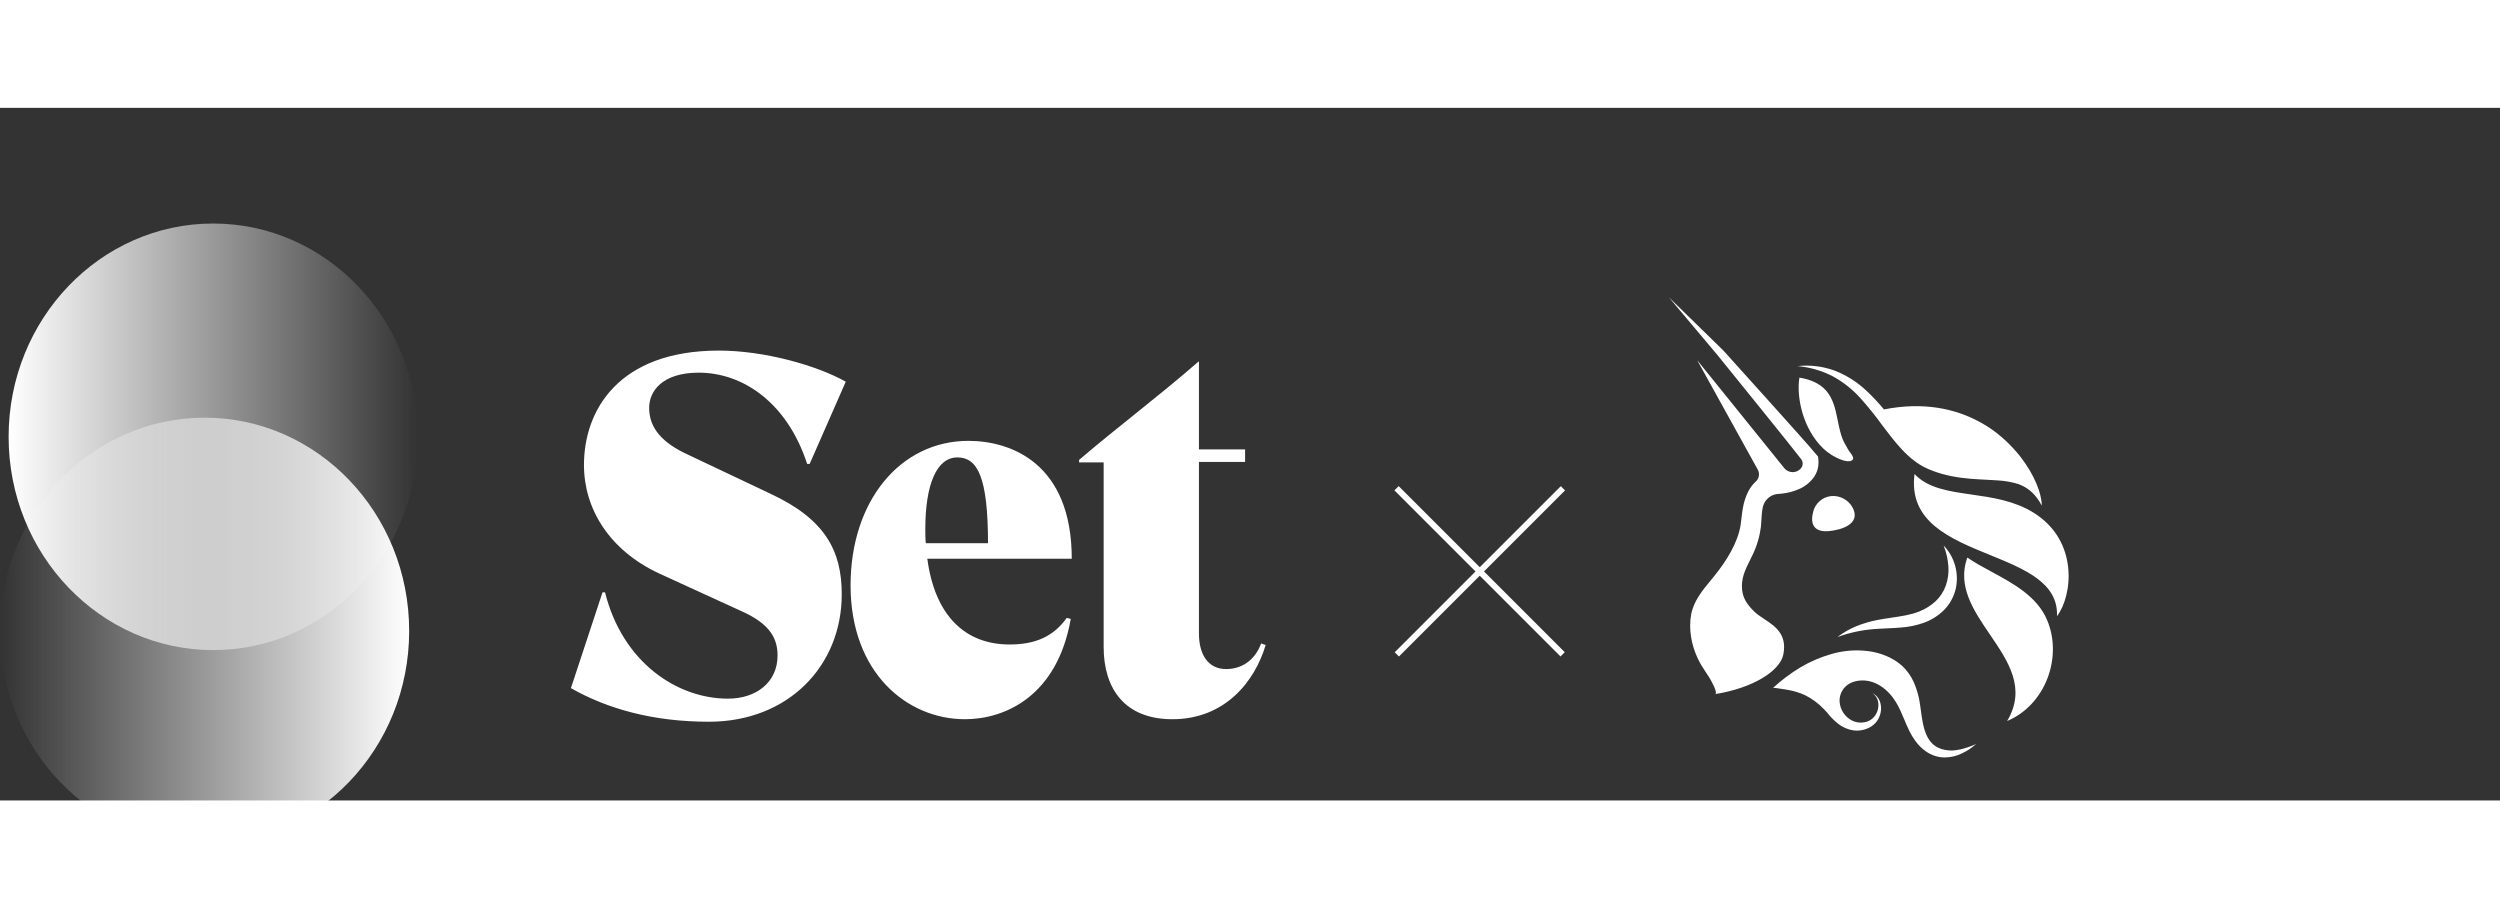 <?xml version="1.0" encoding="UTF-8"?>
<svg
    xmlns="http://www.w3.org/2000/svg"
    xmlns:xlink="http://www.w3.org/1999/xlink"
    viewBox="-60.705 -1.522 173.859 48.167"
    width="173.859"
    height="63.167">
  <rect x="-60.705" y="-1.522" width="173.859" height="48.167" fill="#333333" stroke="none"/>
  <defs>
    <linearGradient x1="50%" y1="0%" x2="50%" y2="100%" id="linearGradient-1">
      <stop offset="0" style="stop-color: rgb(255, 255, 255);"></stop>
      <stop stop-opacity="0" offset="1" style="stop-color: rgb(255, 255, 255);"></stop>
    </linearGradient>
  </defs>
  <path fill-rule="evenodd" clip-rule="evenodd" d="M 65.708 23.578 C 65.649 23.809 65.544 24.026 65.401 24.216 C 65.135 24.563 64.783 24.834 64.38 25.001 C 64.017 25.158 63.633 25.259 63.241 25.302 C 63.16 25.312 63.076 25.318 62.995 25.325 L 62.982 25.326 C 62.733 25.335 62.494 25.424 62.3 25.58 C 62.105 25.736 61.966 25.95 61.901 26.192 C 61.872 26.312 61.85 26.433 61.836 26.556 C 61.813 26.742 61.801 26.931 61.789 27.137 C 61.78 27.284 61.77 27.439 61.756 27.606 C 61.671 28.288 61.475 28.951 61.175 29.568 C 61.114 29.698 61.051 29.823 60.99 29.947 C 60.661 30.609 60.363 31.207 60.449 32.008 C 60.515 32.625 60.83 33.038 61.248 33.465 C 61.447 33.669 61.71 33.843 61.983 34.024 C 62.748 34.531 63.592 35.089 63.314 36.496 C 63.087 37.636 61.205 38.832 58.561 39.25 C 58.817 39.211 58.252 38.242 58.19 38.135 L 58.186 38.128 C 58.113 38.013 58.038 37.9 57.964 37.788 C 57.748 37.462 57.534 37.138 57.367 36.778 C 56.925 35.84 56.72 34.754 56.901 33.726 C 57.065 32.795 57.678 32.051 58.268 31.336 C 58.364 31.219 58.459 31.103 58.552 30.987 C 59.341 30.003 60.169 28.714 60.352 27.436 C 60.367 27.325 60.381 27.204 60.395 27.077 C 60.421 26.849 60.45 26.601 60.494 26.354 C 60.56 25.927 60.693 25.513 60.888 25.129 C 61.022 24.876 61.197 24.649 61.408 24.456 C 61.517 24.354 61.59 24.218 61.613 24.07 C 61.637 23.921 61.61 23.769 61.537 23.638 L 57.322 16.022 L 63.376 23.528 C 63.445 23.615 63.533 23.685 63.632 23.735 C 63.731 23.784 63.84 23.811 63.95 23.813 C 64.061 23.815 64.171 23.793 64.272 23.748 C 64.373 23.703 64.463 23.636 64.536 23.552 C 64.613 23.463 64.656 23.349 64.659 23.231 C 64.662 23.112 64.624 22.997 64.552 22.903 C 64.271 22.542 63.978 22.175 63.686 21.811 L 63.686 21.81 C 63.568 21.663 63.45 21.516 63.333 21.369 L 61.81 19.475 L 58.751 15.692 L 55.356 11.654 L 59.144 15.354 L 62.399 18.969 L 64.023 20.781 C 64.172 20.95 64.321 21.117 64.471 21.285 C 64.86 21.721 65.25 22.158 65.639 22.622 L 65.728 22.73 L 65.747 22.898 C 65.773 23.125 65.76 23.355 65.708 23.578 Z M 81.28 26.124 L 81.287 26.134 C 81.286 25.326 80.788 23.994 79.78 22.712 L 79.757 22.681 C 79.446 22.295 79.108 21.933 78.745 21.598 C 78.677 21.532 78.604 21.467 78.529 21.402 C 78.064 20.994 77.555 20.639 77.012 20.343 L 76.973 20.324 C 75.268 19.391 73.048 18.91 70.311 19.451 C 69.943 19.003 69.547 18.579 69.125 18.182 C 68.479 17.563 67.719 17.078 66.887 16.754 C 66.063 16.451 65.18 16.343 64.307 16.438 C 65.149 16.514 65.968 16.749 66.722 17.131 C 67.451 17.523 68.107 18.038 68.662 18.653 C 69.225 19.281 69.753 19.938 70.246 20.623 L 70.37 20.784 C 70.852 21.415 71.343 22.057 71.954 22.629 C 72.291 22.947 72.666 23.221 73.071 23.444 C 73.179 23.499 73.288 23.551 73.395 23.596 C 73.501 23.642 73.602 23.684 73.709 23.723 C 73.917 23.804 74.133 23.871 74.348 23.933 C 75.21 24.18 76.093 24.269 76.955 24.316 C 77.075 24.323 77.195 24.328 77.314 24.334 C 77.622 24.35 77.927 24.365 78.228 24.387 C 78.639 24.411 79.048 24.476 79.447 24.579 C 80.048 24.736 80.576 25.096 80.944 25.597 C 81.069 25.764 81.182 25.94 81.28 26.124 Z M 78.757 21.599 C 78.714 21.559 78.67 21.519 78.626 21.48 C 78.598 21.454 78.569 21.429 78.542 21.403 C 78.563 21.423 78.585 21.443 78.606 21.463 C 78.657 21.51 78.707 21.557 78.757 21.599 Z M 77.68 29.571 C 74.907 28.441 72.008 27.259 72.439 23.942 C 73.365 24.934 74.818 25.143 76.398 25.369 C 77.831 25.575 79.37 25.795 80.714 26.63 C 83.886 28.598 83.423 32.421 82.345 33.828 C 82.443 31.513 80.11 30.562 77.68 29.571 Z M 66.511 27.911 C 67.243 27.841 68.802 27.458 68.105 26.225 C 67.955 25.975 67.737 25.771 67.477 25.639 C 67.218 25.507 66.926 25.451 66.636 25.477 C 66.342 25.509 66.064 25.631 65.841 25.827 C 65.618 26.022 65.46 26.282 65.389 26.571 C 65.173 27.377 65.402 28.019 66.511 27.911 Z M 66.301 18.156 C 65.842 17.623 65.129 17.344 64.431 17.242 C 64.405 17.417 64.388 17.593 64.381 17.769 C 64.35 19.223 64.864 20.82 65.859 21.929 C 66.177 22.288 66.561 22.582 66.989 22.795 C 67.237 22.916 67.894 23.217 68.138 22.947 C 68.156 22.922 68.168 22.893 68.172 22.862 C 68.175 22.831 68.171 22.8 68.158 22.771 C 68.118 22.656 68.04 22.55 67.963 22.446 C 67.908 22.372 67.853 22.298 67.812 22.221 C 67.771 22.144 67.727 22.068 67.683 21.993 C 67.6 21.851 67.518 21.71 67.455 21.556 C 67.288 21.153 67.201 20.724 67.114 20.297 L 67.114 20.296 C 67.097 20.211 67.079 20.125 67.061 20.04 C 66.929 19.381 66.76 18.688 66.301 18.156 Z M 76.108 29.752 C 75.396 31.749 76.545 33.435 77.686 35.111 C 78.963 36.986 80.232 38.848 78.879 41.118 C 81.509 40.027 82.758 36.731 81.666 34.116 C 80.978 32.462 79.321 31.565 77.782 30.733 L 77.782 30.732 C 77.185 30.41 76.606 30.096 76.108 29.752 Z M 68.411 34.518 C 67.934 34.713 67.485 34.969 67.074 35.281 C 68.008 34.94 68.99 34.746 69.983 34.704 C 70.163 34.693 70.344 34.685 70.527 34.676 L 70.528 34.676 C 70.844 34.662 71.164 34.647 71.492 34.619 C 72.029 34.583 72.558 34.473 73.066 34.295 C 73.598 34.108 74.083 33.804 74.484 33.407 C 74.89 32.997 75.175 32.481 75.306 31.918 C 75.422 31.387 75.406 30.834 75.259 30.31 C 75.112 29.786 74.838 29.307 74.463 28.915 C 74.644 29.376 74.755 29.863 74.793 30.358 C 74.826 30.818 74.764 31.281 74.61 31.716 C 74.46 32.129 74.215 32.5 73.895 32.799 C 73.564 33.1 73.181 33.339 72.764 33.502 C 72.186 33.736 71.531 33.832 70.85 33.932 C 70.539 33.977 70.222 34.024 69.904 34.085 C 69.394 34.179 68.893 34.324 68.411 34.518 Z M 76.674 42.759 L 76.629 42.796 C 76.508 42.893 76.386 42.992 76.254 43.081 C 76.086 43.192 75.91 43.291 75.727 43.375 C 75.347 43.562 74.928 43.657 74.505 43.654 C 73.359 43.632 72.548 42.775 72.074 41.806 C 71.95 41.552 71.84 41.29 71.731 41.028 C 71.555 40.609 71.38 40.19 71.144 39.803 C 70.596 38.904 69.657 38.18 68.558 38.314 C 68.11 38.37 67.689 38.572 67.44 38.963 C 66.785 39.984 67.726 41.414 68.925 41.212 C 69.027 41.196 69.127 41.168 69.223 41.129 C 69.318 41.089 69.407 41.034 69.487 40.968 C 69.654 40.828 69.781 40.645 69.852 40.438 C 69.931 40.222 69.948 39.988 69.903 39.763 C 69.854 39.528 69.715 39.321 69.517 39.186 C 69.747 39.295 69.927 39.489 70.018 39.727 C 70.112 39.973 70.137 40.24 70.088 40.499 C 70.041 40.769 69.923 41.021 69.745 41.229 C 69.651 41.336 69.542 41.429 69.422 41.505 C 69.303 41.58 69.175 41.641 69.042 41.686 C 68.771 41.779 68.483 41.809 68.199 41.773 C 67.8 41.716 67.425 41.553 67.111 41.299 C 67.053 41.253 66.997 41.205 66.943 41.155 C 66.73 40.97 66.536 40.763 66.365 40.537 C 66.288 40.452 66.21 40.369 66.129 40.288 C 65.745 39.883 65.292 39.551 64.791 39.306 C 64.445 39.154 64.084 39.041 63.713 38.971 C 63.527 38.932 63.338 38.904 63.15 38.88 C 63.129 38.878 63.09 38.871 63.041 38.862 L 63.04 38.862 C 62.883 38.835 62.627 38.79 62.582 38.832 C 63.165 38.293 63.8 37.815 64.478 37.403 C 65.175 36.988 65.922 36.667 66.702 36.448 C 67.511 36.219 68.357 36.154 69.19 36.256 C 69.62 36.308 70.04 36.417 70.44 36.581 C 70.86 36.749 71.247 36.989 71.585 37.291 C 71.919 37.607 72.189 37.985 72.38 38.405 C 72.553 38.797 72.681 39.208 72.764 39.629 C 72.808 39.856 72.841 40.104 72.876 40.362 C 73.033 41.537 73.214 42.891 74.56 43.128 C 74.646 43.144 74.732 43.157 74.819 43.164 L 75.087 43.171 C 75.271 43.158 75.455 43.131 75.635 43.092 C 76.01 43.003 76.375 42.878 76.725 42.718 L 76.674 42.759 Z M 66.436 40.616 C 66.468 40.653 66.501 40.69 66.534 40.726 C 66.52 40.711 66.507 40.696 66.493 40.681 C 66.474 40.659 66.455 40.638 66.436 40.616 Z" fill="white"></path>
  <g id="♠️-Symbols" stroke="none" stroke-width="1" fill="none" fill-rule="evenodd" transform="matrix(1, 0, 0, 1, -60.426, 5.822)">
    <g id="V1.5_Nav" transform="translate(-85, -4)">
      <g id="Set-+-TokenSets" transform="translate(83, 4)">
        <g id="Group">
          <g id="Group-20-Copy" transform="translate(0.224, 0.165)" fill="url(#linearGradient-1)">
            <g id="Group-19">
              <g id="Group-2-Copy" transform="translate(16.567, 15.201) rotate(-90) translate(-16.567, -15.201) translate(1.567, 0.701)">
                <ellipse id="Oval" cx="14.833" cy="14.256" rx="14.833" ry="14.227"></ellipse>
              </g>
              <g id="Group-2-Copy-2" transform="translate(15.481, 29.037) rotate(-270) translate(-15.481, -29.037) translate(0.481, 14.537)">
                <ellipse id="Oval" cx="14.833" cy="14.256" rx="14.833" ry="14.227"></ellipse>
              </g>
            </g>
          </g>
          <path d="M51.017,35.348 C47.11,35.348 43.936,34.441 41.425,33.011 L43.622,26.349 L43.797,26.349 C45.017,31.232 48.819,33.743 52.342,33.743 C54.33,33.743 55.795,32.592 55.795,30.744 C55.795,29.627 55.342,28.581 53.319,27.674 L47.529,25.023 C44.111,23.419 42.332,20.559 42.332,17.49 C42.332,13.688 44.738,9.537 51.714,9.537 C54.853,9.537 58.481,10.549 60.538,11.7 L58.027,17.42 L57.853,17.42 C56.458,13.13 53.353,11.072 50.319,11.072 C47.773,11.072 46.866,12.362 46.866,13.513 C46.866,14.664 47.459,15.746 49.308,16.653 L55.272,19.478 C59.108,21.257 60.259,23.454 60.259,26.488 C60.259,31.441 56.562,35.348 51.017,35.348 Z M71.93,29.976 C73.674,29.976 74.964,29.453 75.906,28.128 L76.185,28.197 C75.243,33.569 71.616,35.173 68.826,35.173 C64.815,35.173 60.873,31.964 60.873,25.861 C60.873,20.001 64.326,15.815 69.07,15.815 C72.035,15.815 76.255,17.385 76.255,24.012 L66.21,24.012 C66.733,27.953 68.826,29.976 71.93,29.976 Z M68.303,16.966 C66.873,16.966 66.07,18.815 66.07,21.954 C66.07,22.303 66.07,22.617 66.105,22.931 L70.43,22.931 C70.43,18.327 69.698,16.966 68.303,16.966 Z M89.425,29.906 L89.739,30.011 C88.972,32.592 86.879,35.173 83.252,35.173 C79.938,35.173 78.473,33.046 78.473,30.151 L78.473,17.315 L76.764,17.315 L76.764,17.141 C79.45,14.839 82.31,12.711 85.065,10.305 L85.1,10.305 L85.1,16.408 L88.309,16.408 L88.309,17.28 L85.1,17.28 L85.1,29.209 C85.1,30.709 85.763,31.685 86.984,31.685 C88.344,31.685 89.111,30.778 89.425,29.906 Z" id="Set-Protocol" style="fill: rgb(255, 255, 255);"></path>
        </g>
      </g>
    </g>
  </g>
  <g transform="matrix(1, 0, 0, 1, 60.511, -61.465)">
    <rect x="-18.52" y="84.016" width="0.417" height="16.337" style="fill: rgb(255, 255, 255);" transform="matrix(0.707, 0.707, -0.707, 0.707, 59.821, 39.948)"></rect>
    <rect x="-18.52" y="84.016" width="0.417" height="16.337" style="fill: rgb(255, 255, 255);" transform="matrix(0.707, -0.707, 0.707, 0.707, -70.548, 14.052)"></rect>
  </g>
</svg>
